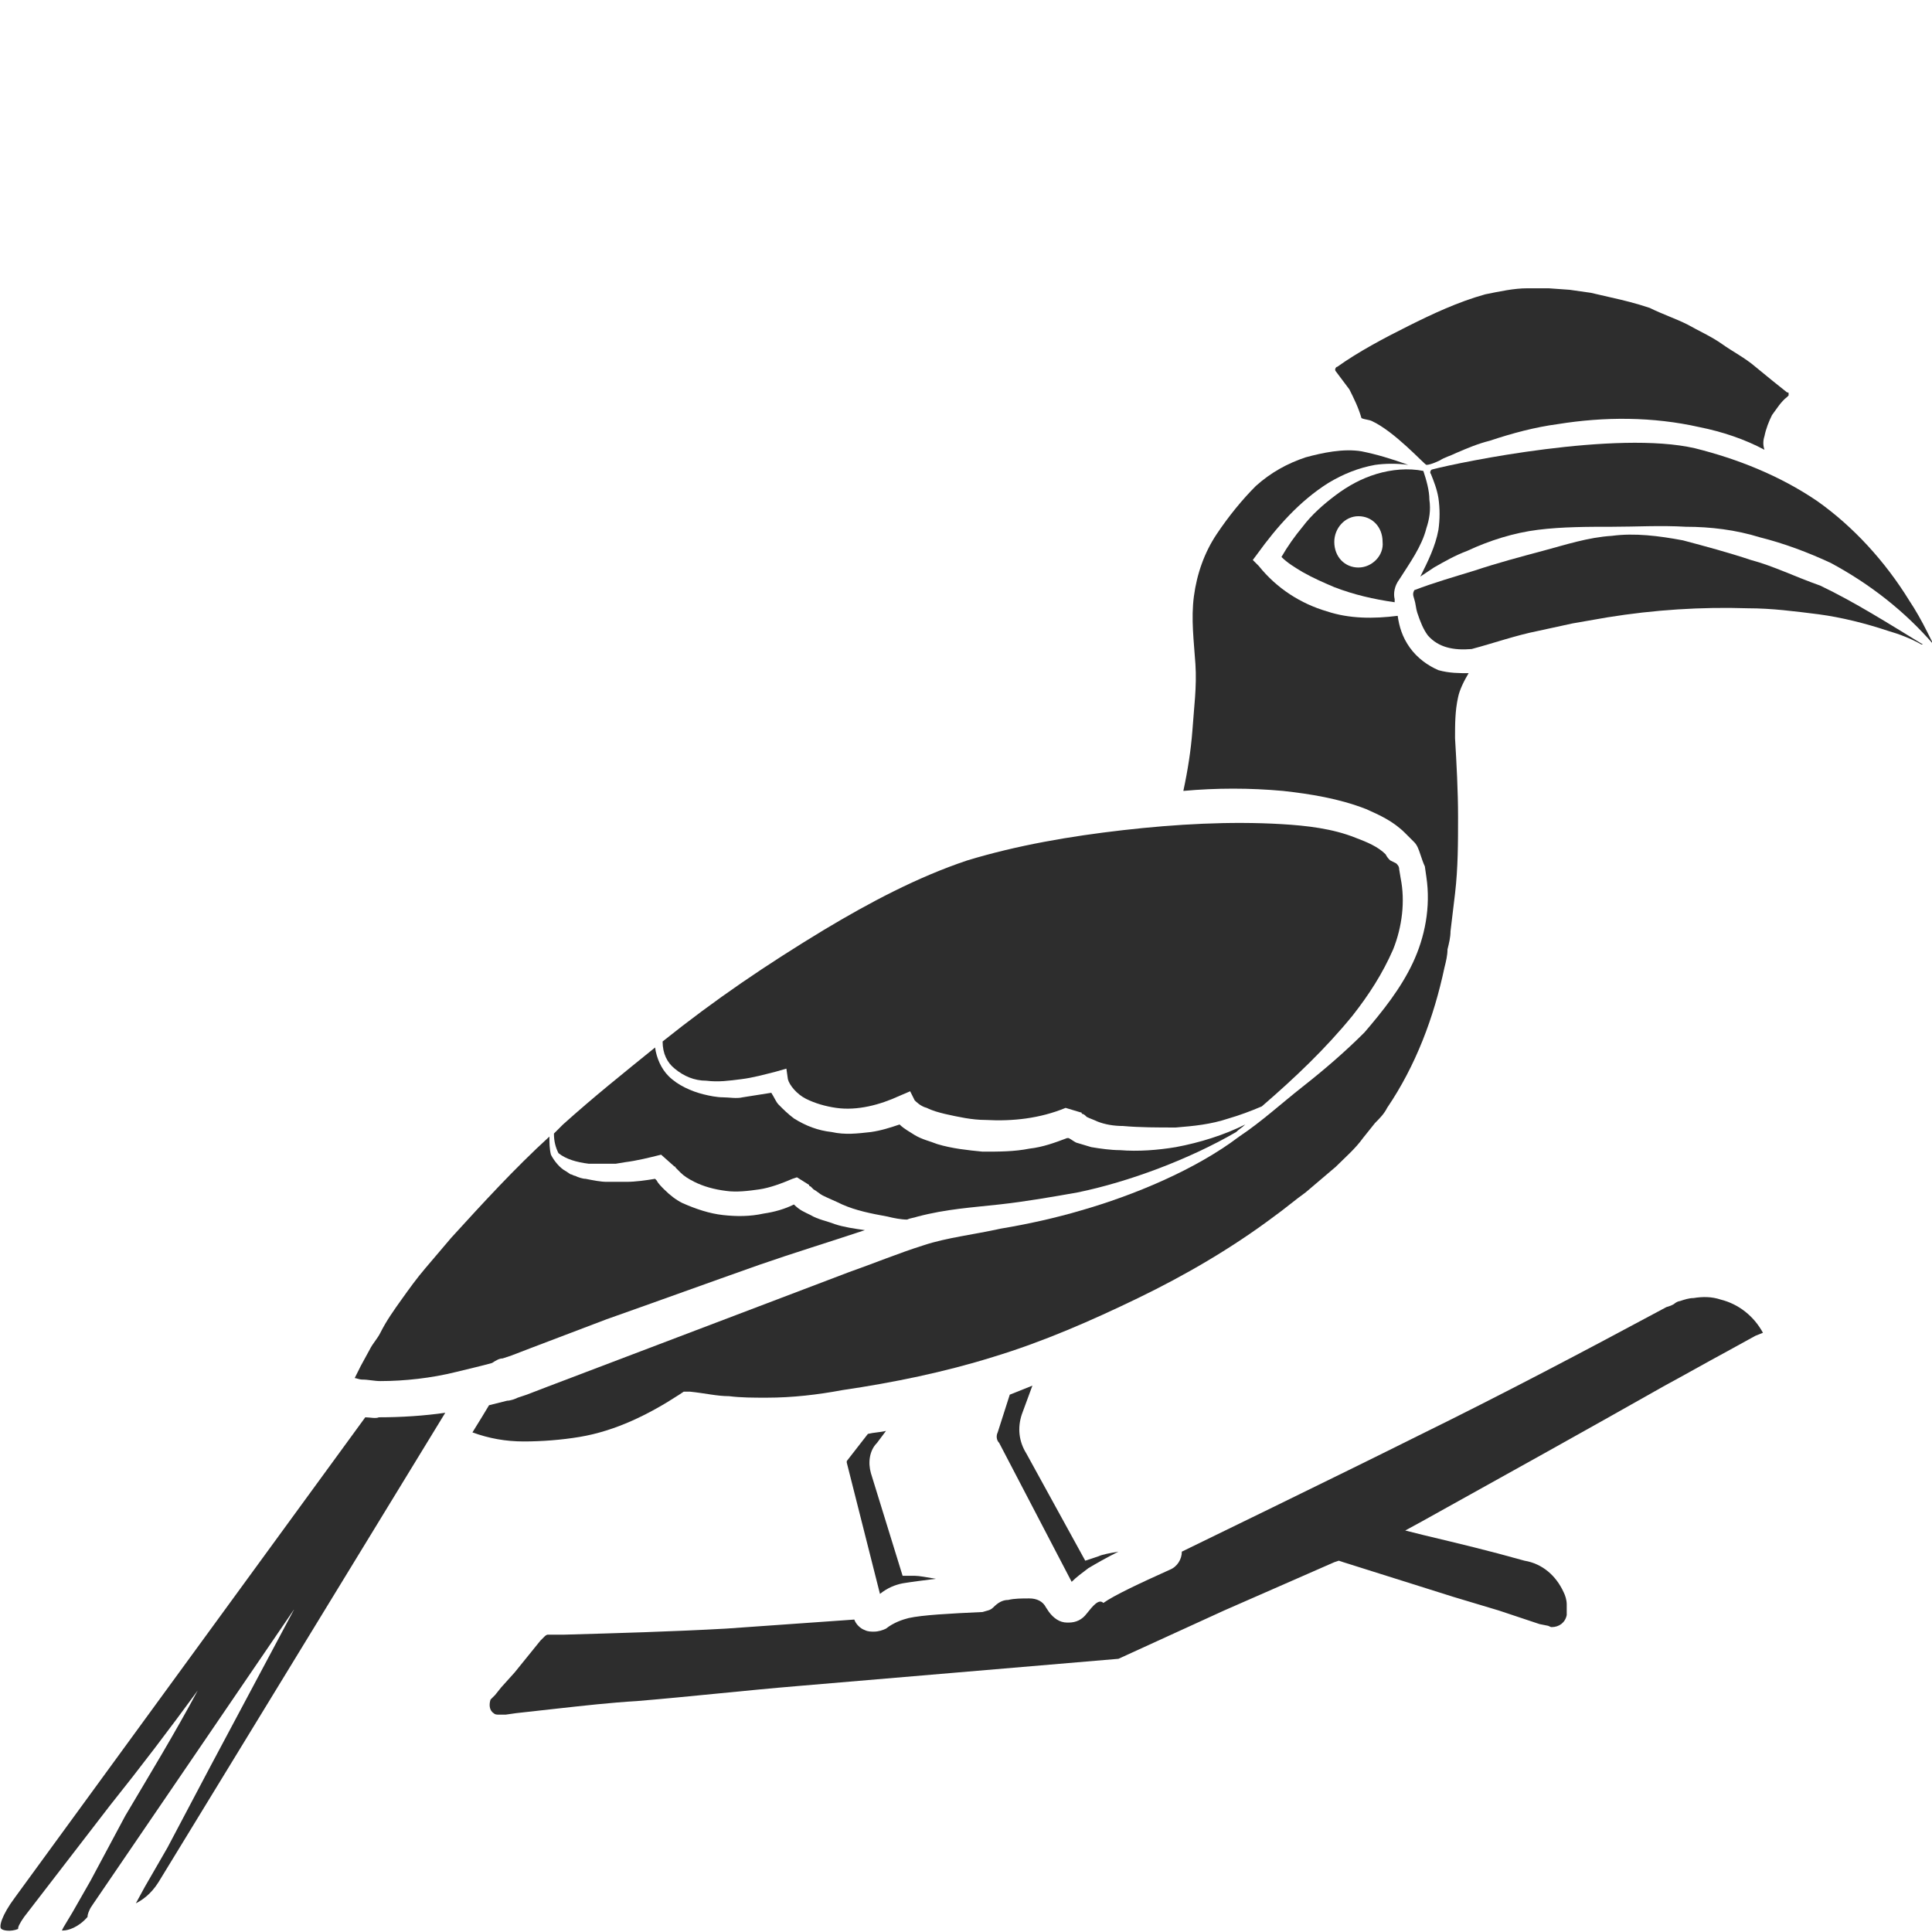 <?xml version="1.0" encoding="utf-8"?>
<!-- Generator: Adobe Illustrator 23.0.0, SVG Export Plug-In . SVG Version: 6.00 Build 0)  -->
<svg version="1.1" id="Layer_1" xmlns="http://www.w3.org/2000/svg" xmlns:xlink="http://www.w3.org/1999/xlink" x="0px" y="0px"
	 viewBox="0 0 128 128" style="enable-background:new 0 0 128 128;" xml:space="preserve">
<style type="text/css">
	.st0{fill:#2D2D2D;}
</style>
<g>
	<path class="st0" d="M39,77.1c0.4,0,0.8,0,1.2,0l0.6,0l0.6-0.1c0.8-0.1,1.6-0.3,2.4-0.5l0.9,0.8c0-0.1,0,0,0.1,0.1
		c0.1,0.1,0.2,0.2,0.3,0.3c0.2,0.2,0.5,0.4,0.9,0.6c0.6,0.3,1.3,0.5,2.1,0.6c0.7,0.1,1.5,0,2.2-0.1c0.7-0.1,1.5-0.4,2.2-0.7l0.3-0.1
		l0.8,0.5c0,0,0,0.1,0.1,0.1l0.2,0.2c0.2,0.1,0.4,0.3,0.6,0.4c0.4,0.2,0.9,0.4,1.3,0.6c0.9,0.4,1.9,0.6,3,0.8
		c0.4,0.1,0.9,0.2,1.3,0.2c0.2-0.1,0.4-0.1,0.7-0.2c1.9-0.5,3.6-0.6,5.4-0.8c1.8-0.2,3.5-0.5,5.2-0.8c3.4-0.7,7.4-2.2,10.5-4
		c0.2-0.2,0.4-0.3,0.6-0.5c-1.4,0.7-3,1.2-4.6,1.5c-1.2,0.2-2.5,0.3-3.7,0.2c-0.6,0-1.3-0.1-1.9-0.2c-0.3-0.1-0.7-0.2-1-0.3
		c-0.2-0.1-0.3-0.2-0.5-0.3c0,0,0,0-0.1,0c-0.8,0.3-1.6,0.6-2.5,0.7c-1,0.2-2,0.2-3.1,0.2c-1-0.1-2-0.2-3-0.5
		c-0.5-0.2-1-0.3-1.5-0.6c-0.3-0.2-0.7-0.4-1-0.7c-0.6,0.2-1.2,0.4-1.9,0.5c-0.9,0.1-1.7,0.2-2.6,0c-0.9-0.1-1.7-0.4-2.5-0.9
		c-0.4-0.3-0.7-0.6-1-0.9c-0.2-0.2-0.3-0.5-0.5-0.8c-0.6,0.1-1.3,0.2-1.9,0.3c-0.4,0.1-0.9,0-1.3,0c-0.4,0-0.9-0.1-1.3-0.2
		c-0.8-0.2-1.7-0.6-2.3-1.2c-0.5-0.5-0.8-1.2-0.9-1.9c-2.1,1.7-4.1,3.3-6.1,5.1c-0.2,0.2-0.4,0.4-0.6,0.6c0,0.5,0.1,0.9,0.3,1.3
		C37.5,76.8,38.2,77,39,77.1z"/>
	<path class="st0" d="M24.2,93.9L1,125.7c-0.9,1.2-1.1,2-0.9,2.1c0.1,0.1,0.6,0.2,1.1,0c0-0.2,0.1-0.3,0.2-0.5c0,0,0,0,0,0l0.2-0.3
		l5.7-7.4c2-2.5,3.9-5,5.8-7.6c-1.5,2.8-3.2,5.6-4.8,8.3L6,124.6l-1.2,2.1l-0.6,1l-0.1,0.2c0,0,0,0,0.1,0c0.3,0,1-0.2,1.6-0.9
		c0-0.2,0.1-0.4,0.2-0.6l0.2-0.3l13.3-19.5l-5.6,10.5l-2.8,5.3L9.6,125L9,126.1c0.4-0.2,1-0.6,1.5-1.4c1.1-1.8,14.6-23.9,19-31.1
		c-1.4,0.2-2.9,0.3-4.4,0.3C24.9,94,24.5,93.9,24.2,93.9z"/>
	<path class="st0" d="M46.8,71.6c0.8,0.1,1.5,0,2.3-0.1c0.8-0.1,1.5-0.3,2.3-0.5l0.7-0.2l0.1,0.7c0.1,0.4,0.6,1,1.2,1.3
		c0.6,0.3,1.3,0.5,2,0.6c1.4,0.2,2.9-0.2,4.2-0.8l0.7-0.3l0.3,0.6c0.1,0.1,0.4,0.4,0.8,0.5c0.4,0.2,0.8,0.3,1.2,0.4
		c0.9,0.2,1.8,0.4,2.7,0.4c1.8,0.1,3.6-0.1,5.3-0.8l1,0.3c0.1,0,0,0,0.1,0.1c0.1,0,0.2,0.1,0.3,0.2c0.2,0.1,0.5,0.2,0.7,0.3
		c0.5,0.2,1.1,0.3,1.7,0.3c1.1,0.1,2.3,0.1,3.5,0.1c1.2-0.1,2.3-0.2,3.5-0.6c0.7-0.2,1.5-0.5,2.2-0.8c2.2-1.9,4.2-3.8,6-6
		c1.1-1.4,2-2.8,2.7-4.4c0.6-1.5,0.8-3.2,0.5-4.7l-0.1-0.6c0-0.2-0.1-0.3-0.2-0.4L92.1,57c-0.1-0.1-0.2-0.2-0.3-0.4
		c-0.5-0.5-1.2-0.8-2-1.1c-1.5-0.6-3.2-0.8-4.9-0.9c-3.4-0.2-7,0-10.5,0.4c-3.5,0.4-7,1-10.3,2c-3.3,1.1-6.5,2.8-9.5,4.6
		c-3.8,2.3-7.2,4.6-10.7,7.4c0,0.8,0.3,1.4,0.8,1.8C45.3,71.3,46,71.6,46.8,71.6z"/>
	<path class="st0" d="M94.5,35c0.2-0.6,0.3-1.2,0.2-1.9c0-0.6-0.2-1.3-0.4-1.9l0,0c-1-0.2-2.1-0.1-3.1,0.2c-1,0.3-1.9,0.8-2.7,1.4
		c-0.8,0.6-1.6,1.3-2.2,2.1c-0.5,0.6-1,1.3-1.4,2c0.4,0.4,0.9,0.7,1.4,1c0.7,0.4,1.4,0.7,2.1,1c1.3,0.5,2.6,0.8,4,1
		c0-0.1,0-0.1,0-0.2c-0.1-0.4,0-0.9,0.3-1.3C93.4,37.3,94.2,36.2,94.5,35z M90,37.6c-0.9,0-1.6-0.7-1.6-1.7c0-0.9,0.7-1.7,1.6-1.7
		c0.9,0,1.6,0.7,1.6,1.7C91.7,36.8,90.9,37.6,90,37.6z"/>
	<path class="st0" d="M90.9,27.9c1.5,0.7,3.4,2.8,3.6,2.9c0.3,0,0.9-0.3,0.9-0.3c0.3-0.2,0.7-0.3,1.1-0.5c0.7-0.3,1.4-0.6,2.2-0.8
		c1.5-0.5,3-0.9,4.5-1.1c3.1-0.5,6.3-0.5,9.4,0.2c1.5,0.3,3,0.8,4.3,1.5c-0.1-0.3-0.1-0.6,0-0.9c0.1-0.5,0.3-1,0.5-1.4
		c0.3-0.4,0.6-0.9,1-1.2c0,0,0.1-0.1,0.1-0.1c0,0,0,0,0,0c0,0,0-0.1,0-0.1c0-0.1,0-0.1-0.1-0.1l-1-0.8l-1.1-0.9
		c-0.7-0.6-1.5-1-2.2-1.5c-0.7-0.5-1.6-0.9-2.3-1.3c-0.8-0.4-1.7-0.7-2.5-1.1c-0.9-0.3-1.7-0.5-2.6-0.7c-0.4-0.1-0.9-0.2-1.3-0.3
		l-0.7-0.1l-0.7-0.1l-1.4-0.1c-0.5,0-0.9,0-1.4,0c-0.9,0-1.8,0.2-2.8,0.4c-1.8,0.5-3.5,1.3-5.1,2.1c-1.6,0.8-3.3,1.7-4.7,2.7
		c-0.1,0-0.2,0.2-0.1,0.3c0.3,0.4,0.6,0.8,0.9,1.2c0.3,0.6,0.6,1.2,0.8,1.9C90.4,27.8,90.7,27.8,90.9,27.9z"/>
	<path class="st0" d="M33.3,90l0.6-0.2l1.3-0.5l5-1.9c3.4-1.2,6.7-2.4,10.1-3.6c2.3-0.8,4.6-1.5,7-2.3c-0.7-0.1-1.4-0.2-2-0.4
		c-0.5-0.2-1.1-0.3-1.6-0.6c-0.4-0.2-0.7-0.3-1.1-0.7c-0.6,0.3-1.3,0.5-2,0.6c-0.9,0.2-1.8,0.2-2.7,0.1c-0.9-0.1-1.8-0.4-2.7-0.8
		c-0.4-0.2-0.8-0.5-1.2-0.9c-0.2-0.2-0.4-0.4-0.5-0.6c0,0-0.1-0.1-0.1-0.1c-0.6,0.1-1.3,0.2-1.9,0.2c-0.4,0-0.9,0-1.3,0
		c-0.4,0-0.9-0.1-1.4-0.2c-0.2,0-0.5-0.1-0.7-0.2c-0.1,0-0.2-0.1-0.3-0.1l-0.3-0.2c-0.4-0.2-0.8-0.7-1-1.1c-0.1-0.4-0.1-0.8-0.1-1.2
		c-2.3,2.1-4.4,4.4-6.5,6.7l-1.7,2c-0.6,0.7-1.1,1.4-1.6,2.1c-0.5,0.7-1,1.4-1.4,2.2c-0.2,0.4-0.5,0.7-0.7,1.1l-0.6,1.1l-0.4,0.8
		c0.1,0,0.3,0.1,0.5,0.1c0.4,0,0.8,0.1,1.2,0.1c1.6,0,3.4-0.2,5-0.6c0.8-0.2,1.7-0.4,2.4-0.6C32.9,90.1,33.1,90,33.3,90z"/>
	<path class="st0" d="M67.7,93.7l0.7-1.9c-0.5,0.2-1,0.4-1.5,0.6l-0.8,2.5c-0.1,0.2-0.1,0.5,0.1,0.7l4.8,9.2
		c0.3-0.3,0.7-0.6,1.1-0.9c0.5-0.3,1.2-0.7,2-1.1c-0.6,0.1-1.1,0.2-1.3,0.3l-0.9,0.3l-3.9-7.1C67.5,95.5,67.4,94.6,67.7,93.7z"/>
	<path class="st0" d="M93.4,42.9c-0.5-0.7-0.7-1.4-0.8-2.1c0,0,0,0,0,0C91,41,89.4,41,87.9,40.5c-1.7-0.5-3.3-1.5-4.5-3L83,37.1
		l0.3-0.4c1.3-1.8,2.8-3.5,4.7-4.7c1-0.6,2-1,3.1-1.2c0.7-0.1,1.5-0.1,2.2,0c-1.1-0.4-2.1-0.7-3.1-0.9c-1.2-0.2-2.6,0.1-3.7,0.4
		c-1.2,0.4-2.3,1-3.3,1.9c-0.9,0.9-1.8,2-2.6,3.2c-0.8,1.2-1.3,2.6-1.5,4.1c-0.2,1.5,0,3,0.1,4.5c0.1,1.5-0.1,2.9-0.2,4.4
		c-0.1,1.3-0.3,2.6-0.6,4c2.2-0.2,4.4-0.2,6.6,0c1.8,0.2,3.7,0.5,5.5,1.2c0.9,0.4,1.8,0.8,2.6,1.6c0.2,0.2,0.4,0.4,0.6,0.6
		c0.2,0.2,0.3,0.5,0.4,0.8c0.1,0.3,0.2,0.6,0.3,0.8l0.1,0.7c0.3,2-0.1,4-0.9,5.7c-0.8,1.7-2,3.2-3.2,4.6c-1.3,1.3-2.7,2.5-4.1,3.6
		c-1.4,1.1-2.7,2.3-4.2,3.3c-2.9,2.2-7,3.9-10.5,4.9c-1.7,0.5-3.5,0.9-5.3,1.2c-1.8,0.4-3.6,0.6-5.1,1.1c-1.6,0.5-3.3,1.2-5,1.8
		l-5,1.9l-10,3.8l-5,1.9l-1.3,0.5l-0.6,0.2c-0.2,0.1-0.5,0.2-0.7,0.2c-0.4,0.1-0.8,0.2-1.2,0.3c-0.3,0.5-0.6,1-1.1,1.8
		c1.1,0.4,2.2,0.6,3.4,0.6c1.2,0,2.5-0.1,3.7-0.3c2.4-0.4,4.6-1.5,6.6-2.8l0.3-0.2l0.4,0c1,0.1,1.8,0.3,2.6,0.3
		c0.8,0.1,1.6,0.1,2.5,0.1c1.7,0,3.4-0.2,5-0.5c3.4-0.5,6.8-1.2,10-2.2c3.3-1,6.5-2.4,9.6-3.9c3.1-1.5,6.2-3.3,9-5.4
		c0.7-0.5,1.4-1.1,2.1-1.6c0.7-0.6,1.3-1.1,2-1.7c0.6-0.6,1.3-1.2,1.8-1.9l0.8-1c0.3-0.3,0.6-0.6,0.8-1c1.9-2.8,3.1-6,3.8-9.3
		c0.1-0.4,0.2-0.8,0.2-1.2c0.1-0.4,0.2-0.8,0.2-1.2c0.1-0.8,0.2-1.7,0.3-2.5c0.2-1.7,0.2-3.4,0.2-5.1c0-1.7-0.1-3.5-0.2-5.2
		c0-0.9,0-1.8,0.2-2.7c0.1-0.5,0.4-1.1,0.7-1.6c-0.6,0-1.3,0-2-0.2C94.6,44.1,93.9,43.6,93.4,42.9z"/>
	<path class="st0" d="M116,37.1c-1.5-0.5-3-0.9-4.5-1.3c-1.6-0.3-3.2-0.5-4.7-0.3c-1.6,0.1-3.1,0.6-4.6,1c-1.5,0.4-3,0.8-4.5,1.3
		c-1.3,0.4-2.7,0.8-4,1.3c-0.1,0.2-0.1,0.3,0,0.6c0.1,0.3,0.1,0.6,0.2,0.9c0.2,0.6,0.4,1.1,0.7,1.5c0.7,0.8,1.7,1,2.9,0.9
		c1.5-0.4,2.9-0.9,4.4-1.2l2.3-0.5l2.3-0.4c3.1-0.5,6.2-0.7,9.3-0.6c1.6,0,3.1,0.2,4.7,0.4c1.5,0.2,3.1,0.6,4.6,1.1
		c0.7,0.2,1.5,0.5,2.2,0.9c0,0,0.1,0,0.1,0c-2.3-1.4-4.5-2.8-6.8-3.9C118.9,38.2,117.5,37.5,116,37.1z"/>
	<path class="st0" d="M126.5,39.8c-1.6-2.6-3.7-4.9-6.1-6.6c-2.5-1.7-5.3-2.8-8.1-3.5c-5.2-1.2-15.5,0.9-17.4,1.4
		c-0.1,0-0.2,0.2-0.1,0.3c0.2,0.5,0.4,1,0.5,1.6c0.1,0.7,0.1,1.4,0,2.1c-0.2,1.1-0.7,2.1-1.2,3.1c0.3-0.2,0.6-0.4,0.9-0.6
		c0.7-0.4,1.4-0.8,2.2-1.1c1.5-0.7,3.1-1.2,4.7-1.4c1.6-0.2,3.3-0.2,4.9-0.2c1.6,0,3.2-0.1,4.9,0c1.6,0,3.3,0.2,4.9,0.7
		c1.6,0.4,3.2,1,4.7,1.7c2.6,1.4,4.9,3.2,6.8,5.4l-0.4-0.8C127.3,41.1,126.9,40.4,126.5,39.8z"/>
	<path class="st0" d="M116.9,87.8C116.9,87.8,116.9,87.8,116.9,87.8C116.9,87.8,116.9,87.8,116.9,87.8L116.9,87.8
		C116.9,87.8,116.9,87.8,116.9,87.8z"/>
	<path class="st0" d="M72,106.9c-0.3,0.4-0.7,0.6-1.2,0.6c0,0-0.1,0-0.1,0c-0.5,0-0.9-0.3-1.2-0.7l-0.2-0.3
		c-0.2-0.4-0.6-0.6-1.1-0.6c-0.5,0-1,0-1.4,0.1c-0.4,0-0.7,0.2-1,0.5c-0.2,0.2-0.4,0.2-0.7,0.3c-2.2,0.1-4,0.2-4.9,0.4
		c-0.4,0.1-1,0.3-1.5,0.7c-0.2,0.1-0.5,0.2-0.8,0.2c-0.2,0-0.4,0-0.6-0.1c-0.3-0.1-0.6-0.4-0.7-0.7c-2.8,0.2-5.6,0.4-8.5,0.6
		c-3.6,0.2-7.2,0.3-10.7,0.4l-0.7,0l-0.2,0l-0.1,0c0,0-0.1,0-0.1,0c-0.1,0-0.2,0.1-0.2,0.1c-0.1,0.1-0.1,0.1-0.3,0.3l-1.7,2.1
		l-0.9,1l-0.4,0.5c-0.1,0.1-0.2,0.2-0.2,0.2c0,0-0.1,0.1-0.1,0.1c-0.1,0.3-0.1,0.7,0.2,0.9c0.1,0.1,0.2,0.1,0.4,0.1c0.1,0,0,0,0.1,0
		l0.3,0l0.7-0.1l2.7-0.3c1.8-0.2,3.6-0.4,5.3-0.5c3.6-0.3,7.1-0.7,10.7-1c7.1-0.6,14.1-1.2,21.2-1.8l7-3.2l7.3-3.2l0.3-0.1l0.3,0.1
		l7.3,2.3l3,0.9l1.8,0.6l0.9,0.3l0.5,0.1c0.1,0,0.2,0.1,0.3,0.1c0.5,0,0.9-0.3,1-0.8c0-0.1,0-0.2,0-0.3c0-0.1,0-0.3,0-0.4
		c0-0.3-0.1-0.6-0.2-0.8c-0.5-1.1-1.4-1.9-2.6-2.1c-2.5-0.7-4.2-1.1-6.7-1.7l-1.2-0.3l1.1-0.6c5.4-3,10.8-6,16.1-9
		c1.3-0.7,2.7-1.5,4-2.2l2-1.1l0.5-0.2c-0.6-1.1-1.6-1.9-2.8-2.2c-0.6-0.2-1.2-0.2-1.8-0.1c-0.3,0-0.6,0.1-0.9,0.2
		c-0.1,0-0.3,0.1-0.4,0.2l-0.2,0.1l-0.3,0.1c-5.4,2.9-10.9,5.8-16.4,8.5c-5.2,2.6-15.5,7.6-15.7,7.7c0,0.5-0.3,1-0.8,1.2
		c-2,0.9-3.7,1.7-4.4,2.2C72.8,105.9,72.4,106.4,72,106.9z"/>
	<path class="st0" d="M59.8,104.9c0.6-0.1,1.4-0.2,2.2-0.3c-0.6-0.1-1.1-0.2-1.4-0.2l-0.8,0l-2.1-6.8c-0.2-0.7-0.1-1.5,0.4-2
		l0.6-0.8c-0.4,0.1-0.8,0.1-1.2,0.2l-1.4,1.8c0,0,0,0.1,0,0.1l2.2,8.7C58.8,105.2,59.3,105,59.8,104.9z"/>
</g>
</svg>
